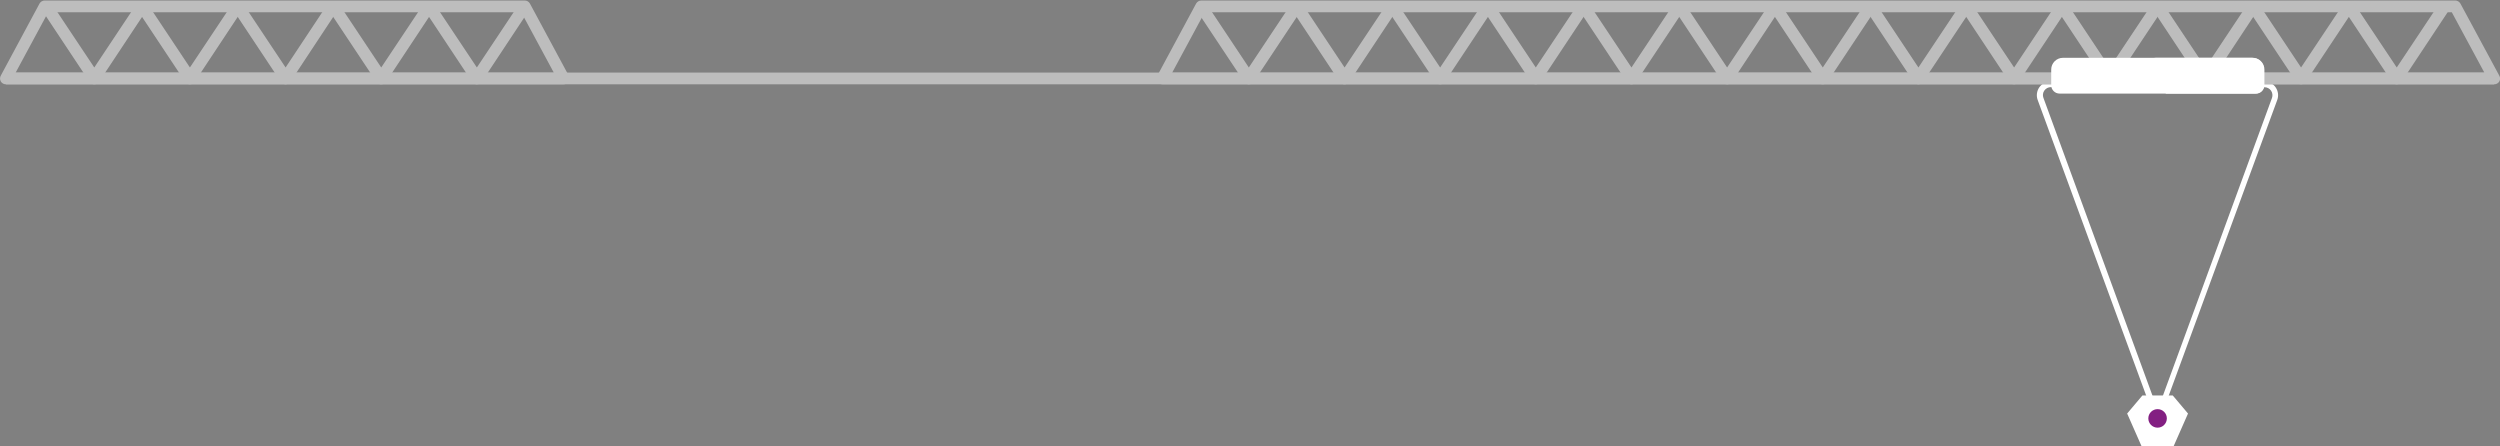<svg width="896" height="160" viewBox="0 0 896 160" fill="none" xmlns="http://www.w3.org/2000/svg">
<rect x="0" y="0" width="896" height="160" fill="#808080" stroke="none"/>
<g clip-path="url(#clip0_600_16955)">
<path d="M773.319 151.006C773.106 151.007 772.897 150.944 772.72 150.824C772.544 150.704 772.408 150.533 772.331 150.333L730.303 35.828C730.029 35.078 729.94 34.273 730.044 33.481C730.148 32.689 730.441 31.934 730.899 31.28C731.357 30.627 731.966 30.093 732.675 29.725C733.383 29.357 734.17 29.165 734.968 29.166H811.502C812.3 29.165 813.087 29.357 813.795 29.725C814.504 30.093 815.113 30.627 815.571 31.28C816.029 31.934 816.322 32.689 816.426 33.481C816.53 34.273 816.441 35.078 816.167 35.828L774.139 150.333C774.074 150.508 773.964 150.662 773.82 150.781C773.676 150.899 773.503 150.977 773.319 151.006ZM735.052 31.225C734.591 31.222 734.135 31.331 733.725 31.543C733.314 31.756 732.962 32.065 732.699 32.444C732.43 32.82 732.259 33.257 732.2 33.715C732.141 34.174 732.197 34.639 732.363 35.071L773.319 146.908L814.276 35.113C814.432 34.68 814.483 34.216 814.425 33.759C814.366 33.302 814.2 32.866 813.939 32.486C813.676 32.107 813.324 31.797 812.914 31.585C812.504 31.373 812.048 31.264 811.586 31.267L735.052 31.225Z" fill="white"/>
<path d="M893.899 26.015H2.102V30.218H893.899V26.015Z" fill="#BDBDBD"/>
<path d="M893.898 30.218H416.604C416.24 30.218 415.881 30.123 415.564 29.942C415.248 29.762 414.983 29.502 414.797 29.188C414.613 28.869 414.516 28.506 414.516 28.137C414.516 27.768 414.613 27.406 414.797 27.087L428.687 1.281C428.869 0.95 429.137 0.673 429.462 0.481C429.787 0.288 430.159 0.187 430.537 0.188H879.966C880.344 0.187 880.715 0.288 881.04 0.481C881.366 0.673 881.633 0.95 881.815 1.281L895.747 27.108C895.932 27.427 896.029 27.789 896.029 28.158C896.029 28.527 895.932 28.89 895.747 29.209C895.555 29.525 895.283 29.785 894.958 29.962C894.633 30.139 894.268 30.227 893.898 30.218ZM420.114 26.015H890.389L878.726 4.391H431.777L420.114 26.015Z" fill="#BDBDBD"/>
<path d="M201.987 30.217H2.1C1.736 30.217 1.377 30.122 1.061 29.941C0.744 29.761 0.479 29.501 0.293 29.187C0.109 28.868 0.012 28.505 0.012 28.136C0.012 27.768 0.109 27.405 0.293 27.086L14.163 1.28C14.346 0.946 14.617 0.667 14.946 0.474C15.276 0.282 15.651 0.183 16.033 0.188H188.054C188.436 0.183 188.812 0.282 189.141 0.474C189.471 0.667 189.742 0.946 189.925 1.28L203.836 27.107C204.02 27.426 204.118 27.789 204.118 28.157C204.118 28.526 204.02 28.889 203.836 29.208C203.644 29.524 203.372 29.784 203.047 29.961C202.722 30.138 202.357 30.226 201.987 30.217ZM5.61 26.014H198.477L186.815 4.39H17.273L5.61 26.014Z" fill="#BDBDBD"/>
<path d="M33.79 30.217C33.444 30.215 33.104 30.128 32.799 29.963C32.495 29.798 32.236 29.56 32.046 29.271L14.898 3.445L18.387 1.07L33.79 24.186L49.172 1.07L52.682 3.403L35.534 29.271C35.344 29.56 35.085 29.798 34.781 29.963C34.477 30.128 34.136 30.215 33.79 30.217Z" fill="#BDBDBD"/>
<path d="M68.064 30.217C67.717 30.215 67.377 30.128 67.073 29.963C66.769 29.798 66.51 29.56 66.319 29.271L49.172 3.445L52.681 1.07L68.064 24.186L83.467 1.07L86.955 3.403L69.829 29.271C69.636 29.563 69.374 29.803 69.066 29.968C68.758 30.133 68.413 30.219 68.064 30.217Z" fill="#BDBDBD"/>
<path d="M102.358 30.217C102.012 30.215 101.672 30.128 101.368 29.963C101.063 29.798 100.805 29.56 100.614 29.271L83.467 3.445L86.955 1.07L102.358 24.186L117.678 1.07L121.187 3.403L104.103 29.271C103.912 29.56 103.653 29.798 103.349 29.963C103.045 30.128 102.705 30.215 102.358 30.217Z" fill="#BDBDBD"/>
<path d="M136.591 30.217C136.245 30.215 135.905 30.128 135.601 29.963C135.296 29.798 135.038 29.56 134.847 29.271L117.679 3.445L121.251 1.07L136.633 24.186L152.037 1.07L155.504 3.445L138.399 29.271C138.202 29.569 137.934 29.813 137.617 29.978C137.301 30.143 136.948 30.226 136.591 30.217Z" fill="#BDBDBD"/>
<path d="M170.927 30.217C170.577 30.219 170.233 30.133 169.924 29.968C169.616 29.803 169.354 29.563 169.162 29.271L152.035 3.445L155.502 1.07L170.906 24.186L186.288 1.07L189.798 3.403L172.671 29.271C172.481 29.56 172.222 29.798 171.918 29.963C171.613 30.128 171.273 30.215 170.927 30.217Z" fill="#BDBDBD"/>
<path d="M447.6 30.217C447.254 30.215 446.914 30.128 446.609 29.963C446.305 29.798 446.046 29.56 445.856 29.271L428.688 3.445L432.197 1.07L447.579 24.186L462.962 1.07L466.513 3.445L449.365 29.271C449.173 29.563 448.911 29.803 448.603 29.968C448.294 30.133 447.95 30.219 447.6 30.217Z" fill="#BDBDBD"/>
<path d="M481.854 30.217C481.508 30.215 481.167 30.128 480.863 29.963C480.559 29.798 480.3 29.56 480.109 29.271L462.962 3.445L466.513 1.07L481.896 24.186L497.299 1.07L500.787 3.403L483.661 29.229C483.47 29.535 483.203 29.787 482.886 29.96C482.57 30.133 482.214 30.221 481.854 30.217Z" fill="#BDBDBD"/>
<path d="M516.149 30.217C515.802 30.215 515.462 30.128 515.158 29.963C514.854 29.798 514.595 29.56 514.404 29.271L497.257 3.445L500.745 1.07L516.149 24.186L531.531 1.07L535.04 3.403L517.893 29.229C517.707 29.526 517.451 29.772 517.146 29.944C516.841 30.117 516.498 30.211 516.149 30.217Z" fill="#BDBDBD"/>
<path d="M550.423 30.217C550.077 30.215 549.737 30.128 549.432 29.963C549.128 29.798 548.869 29.56 548.679 29.271L531.531 3.445L535.041 1.07L550.423 24.186L565.826 1.07L569.315 3.403L552.188 29.229C552.001 29.529 551.741 29.777 551.432 29.949C551.124 30.122 550.776 30.214 550.423 30.217Z" fill="#BDBDBD"/>
<path d="M584.717 30.217C584.371 30.215 584.03 30.128 583.726 29.963C583.422 29.798 583.163 29.56 582.973 29.271L565.825 3.445L569.314 1.07L584.717 24.186L600.099 1.07L603.609 3.403L586.461 29.229C586.276 29.526 586.019 29.772 585.714 29.944C585.41 30.117 585.067 30.211 584.717 30.217Z" fill="#BDBDBD"/>
<path d="M618.991 30.217C618.645 30.215 618.305 30.128 618.001 29.963C617.696 29.798 617.438 29.56 617.247 29.271L600.1 3.445L603.609 1.07L618.991 24.186L634.395 1.07L637.883 3.403L620.756 29.271C620.564 29.563 620.302 29.803 619.994 29.968C619.686 30.133 619.341 30.219 618.991 30.217Z" fill="#BDBDBD"/>
<path d="M653.286 30.217C652.937 30.219 652.592 30.133 652.284 29.968C651.975 29.803 651.713 29.563 651.521 29.271L634.395 3.445L637.883 1.07L653.286 24.186L668.669 1.07L672.178 3.403L655.03 29.229C654.845 29.526 654.588 29.772 654.284 29.944C653.979 30.117 653.636 30.211 653.286 30.217Z" fill="#BDBDBD"/>
<path d="M687.56 30.217C687.214 30.215 686.873 30.128 686.569 29.963C686.265 29.798 686.006 29.56 685.815 29.271L668.668 3.445L672.177 1.07L687.56 24.186L702.963 1.07L706.451 3.403L689.262 29.271C689.075 29.555 688.823 29.788 688.527 29.953C688.23 30.118 687.899 30.208 687.56 30.217Z" fill="#BDBDBD"/>
<path d="M721.857 30.217C721.507 30.219 721.162 30.133 720.854 29.968C720.546 29.803 720.284 29.563 720.091 29.271L702.965 3.445L706.453 1.07L721.857 24.186L737.239 1.07L740.748 3.403L723.601 29.229C723.415 29.526 723.159 29.772 722.854 29.944C722.549 30.117 722.207 30.211 721.857 30.217Z" fill="#BDBDBD"/>
<path d="M756.13 30.217C755.784 30.215 755.444 30.128 755.139 29.963C754.835 29.798 754.576 29.56 754.386 29.271L737.238 3.445L740.748 1.07L756.13 24.186L771.533 1.07L775.022 3.403L757.874 29.229C757.689 29.526 757.432 29.772 757.127 29.944C756.823 30.117 756.48 30.211 756.13 30.217Z" fill="#BDBDBD"/>
<path d="M790.425 30.217C790.075 30.219 789.731 30.133 789.422 29.968C789.114 29.803 788.852 29.563 788.66 29.271L771.533 3.445L775.022 1.07L790.425 24.186L805.807 1.07L809.317 3.403L792.232 29.271C792.036 29.569 791.767 29.813 791.451 29.978C791.135 30.143 790.782 30.226 790.425 30.217Z" fill="#BDBDBD"/>
<path d="M824.698 30.217C824.352 30.215 824.012 30.128 823.708 29.963C823.403 29.798 823.145 29.56 822.954 29.271L805.807 3.445L809.316 1.07L824.698 24.186L840.102 1.07L843.59 3.403L826.443 29.229C826.257 29.526 826 29.772 825.696 29.944C825.391 30.117 825.048 30.211 824.698 30.217Z" fill="#BDBDBD"/>
<path d="M858.993 30.217C858.644 30.219 858.299 30.133 857.991 29.968C857.683 29.803 857.42 29.563 857.228 29.271L840.102 3.445L843.59 1.07L858.993 24.186L874.376 1.07L877.885 3.403L860.737 29.271C860.547 29.56 860.288 29.798 859.984 29.963C859.68 30.128 859.339 30.215 858.993 30.217Z" fill="#BDBDBD"/>
<path d="M807.193 20.719H739.359C738.244 20.719 737.175 21.162 736.387 21.95C735.599 22.738 735.156 23.807 735.156 24.922V30.554C735.156 31.345 735.471 32.104 736.03 32.664C736.59 33.223 737.349 33.538 738.14 33.538H808.559C808.952 33.541 809.342 33.465 809.707 33.317C810.071 33.168 810.403 32.949 810.682 32.671C810.961 32.394 811.183 32.064 811.334 31.701C811.486 31.337 811.564 30.948 811.564 30.554V25.006C811.576 24.433 811.47 23.863 811.253 23.332C811.037 22.801 810.714 22.32 810.305 21.918C809.895 21.517 809.408 21.203 808.873 20.997C808.337 20.791 807.766 20.696 807.193 20.719Z" fill="white"/>
<path d="M807.194 20.719H771.995C773.11 20.719 774.179 21.162 774.967 21.95C775.755 22.738 776.198 23.807 776.198 24.922V33.537H808.392C808.785 33.54 809.175 33.465 809.54 33.316C809.904 33.168 810.236 32.948 810.515 32.671C810.795 32.394 811.016 32.064 811.167 31.7C811.319 31.337 811.397 30.947 811.397 30.553V25.006C811.408 24.447 811.307 23.891 811.101 23.372C810.895 22.852 810.587 22.378 810.196 21.979C809.804 21.58 809.337 21.263 808.822 21.047C808.306 20.83 807.753 20.719 807.194 20.719Z" fill="white"/>
<path d="M778.72 141.739L784.184 148.212L778.72 160.61H767.835L762.371 148.212L767.835 141.739H778.72Z" fill="white"/>
<path d="M773.277 153.276C775.111 153.276 776.598 151.79 776.598 149.956C776.598 148.122 775.111 146.636 773.277 146.636C771.444 146.636 769.957 148.122 769.957 149.956C769.957 151.79 771.444 153.276 773.277 153.276Z" fill="#831F82"/>
</g>
<defs>
<clipPath id="clip0_600_16955">
<rect width="896" height="160" fill="white"/>
</clipPath>
</defs>
</svg>
